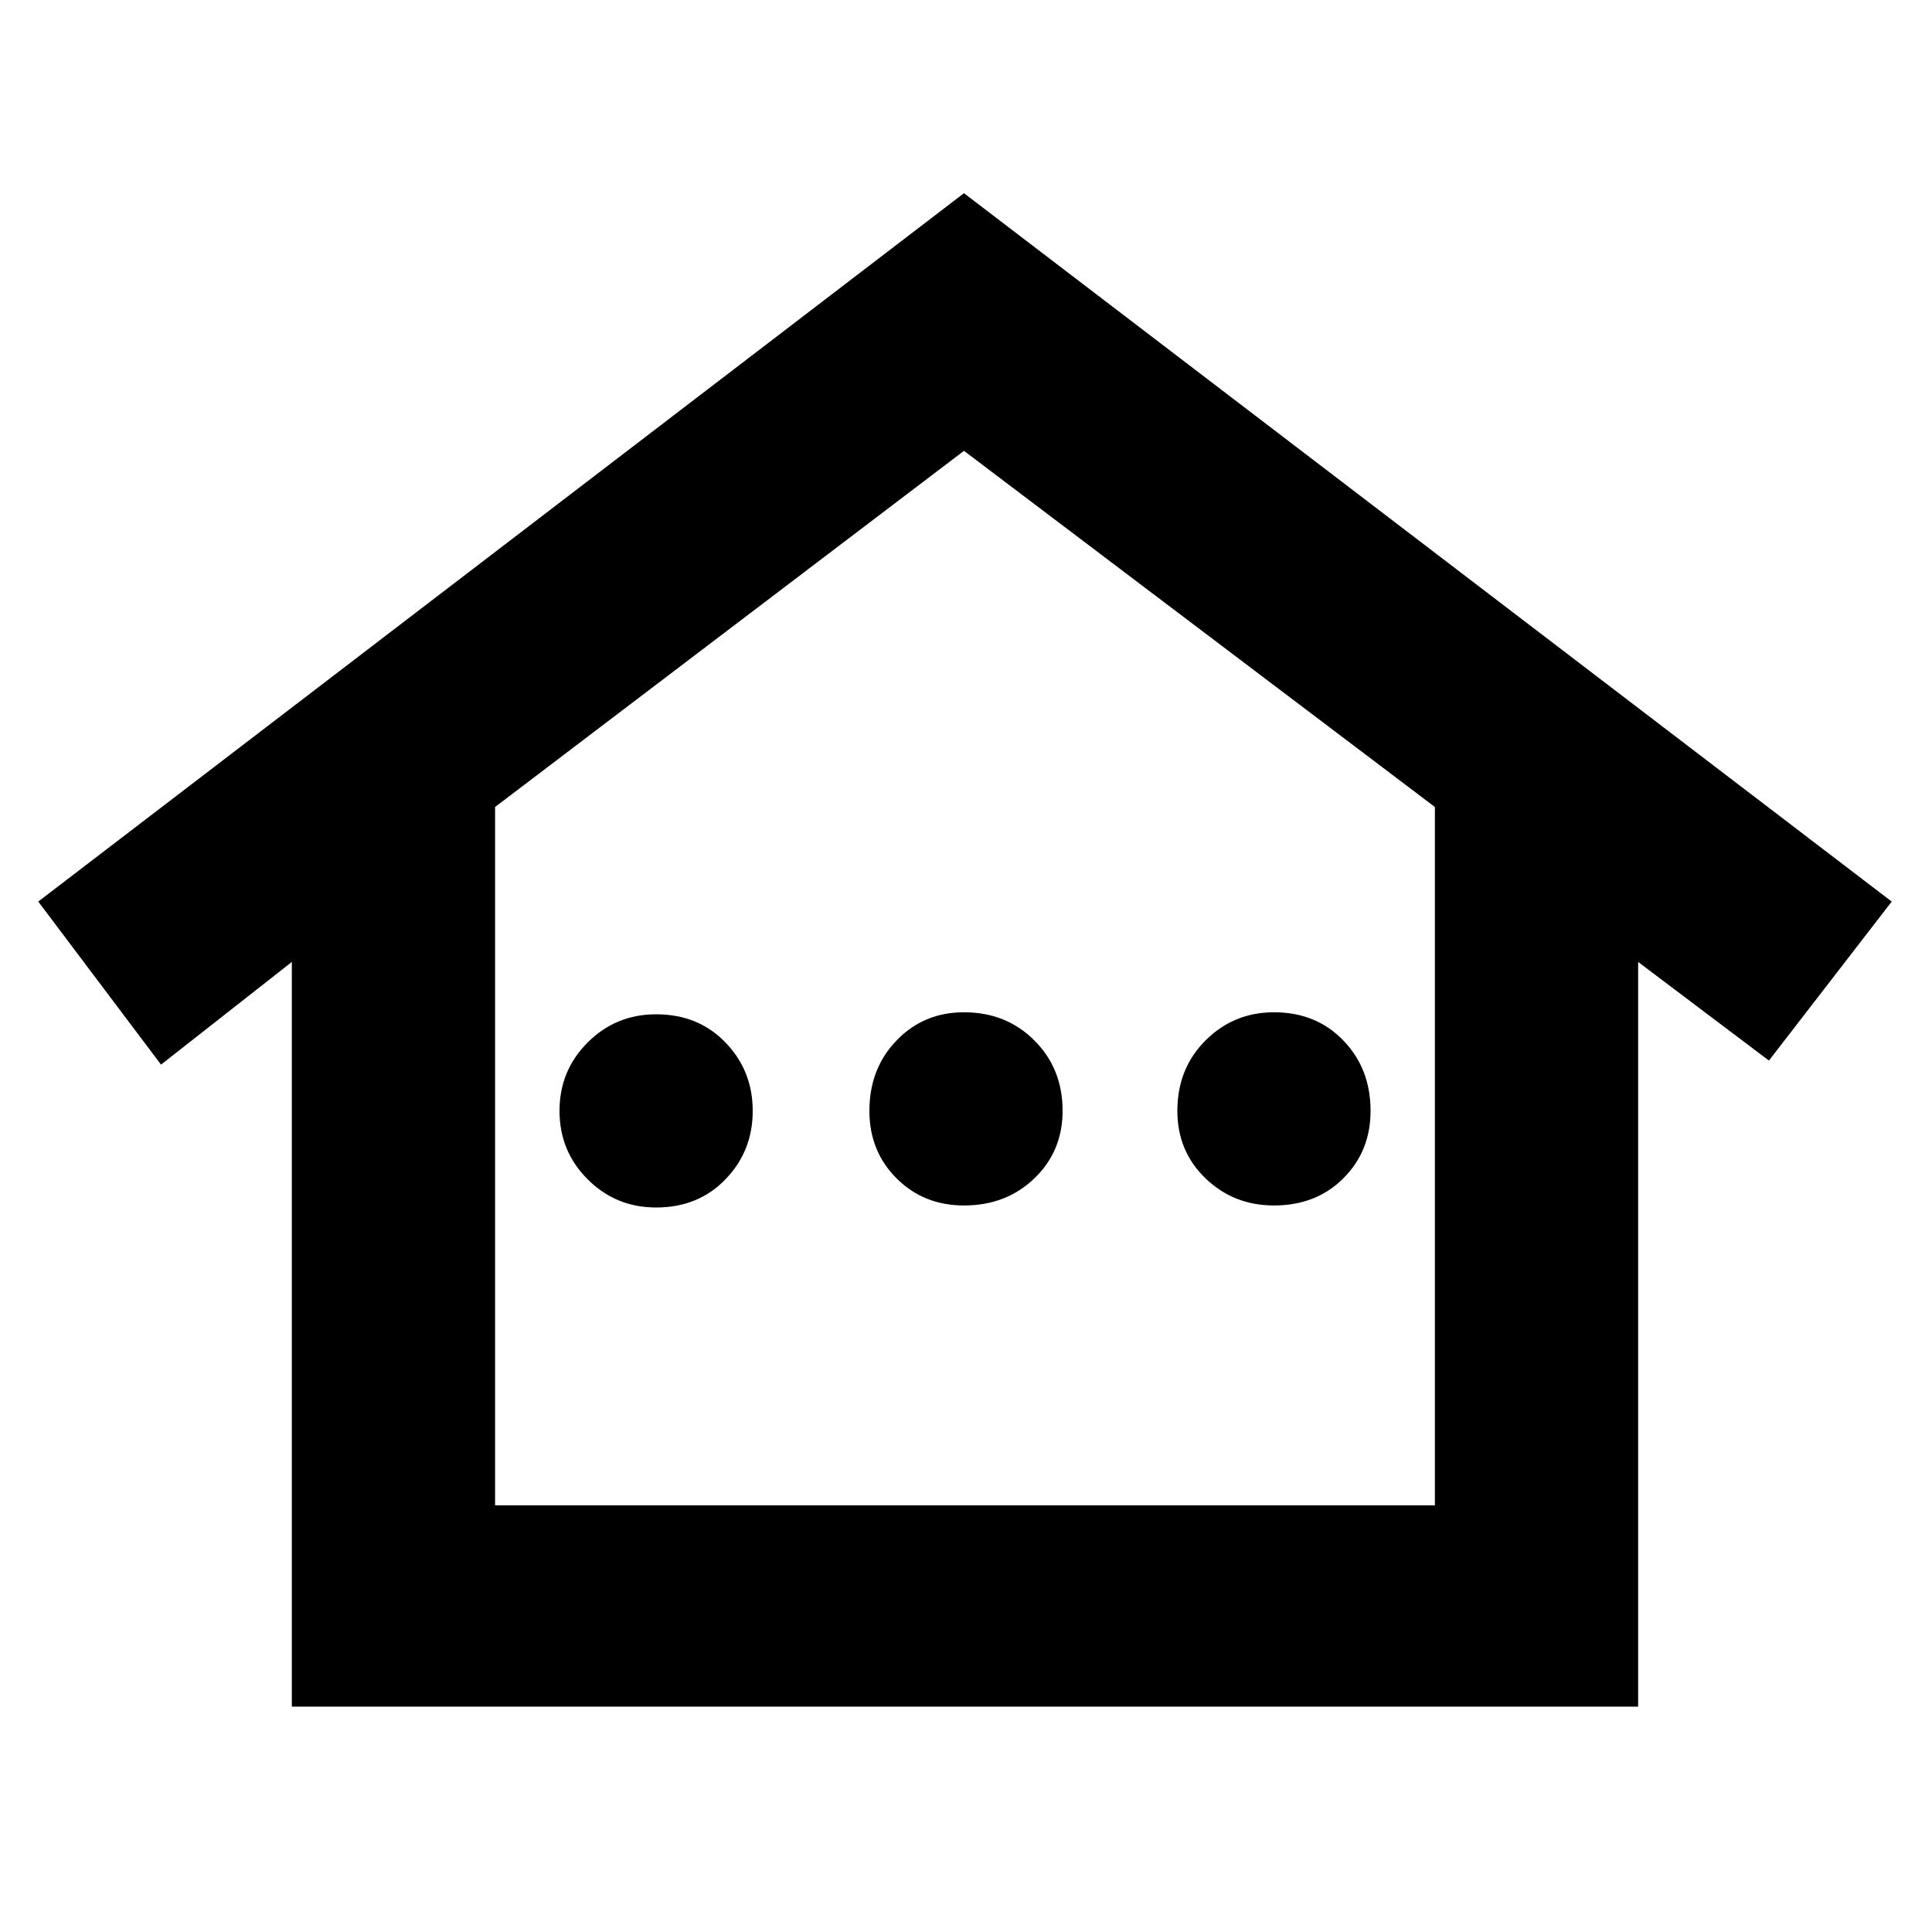 <svg xmlns="http://www.w3.org/2000/svg" height="20" width="20"><path d="M3.021 17.667V9.958l-1.354 1.063L.396 9.333 9.979 2l9.604 7.333-1.271 1.646-1.354-1.021v7.709Zm2.104-2.084h9.729V8.354L9.979 4.667 5.125 8.354Zm0 0h9.729-9.729ZM6.792 12.5q-.417 0-.709-.292-.291-.291-.291-.708t.291-.708q.292-.292.709-.292.437 0 .718.292.282.291.282.708t-.282.708q-.281.292-.718.292Zm3.187-.021q-.417 0-.698-.281Q9 11.917 9 11.5q0-.438.281-.729.281-.292.698-.292.438 0 .729.292.292.291.292.729 0 .417-.292.698-.291.281-.729.281Zm3.209 0q-.417 0-.709-.281-.291-.281-.291-.698 0-.438.291-.729.292-.292.709-.292.437 0 .718.292.282.291.282.729 0 .417-.282.698-.281.281-.718.281Z"/></svg>